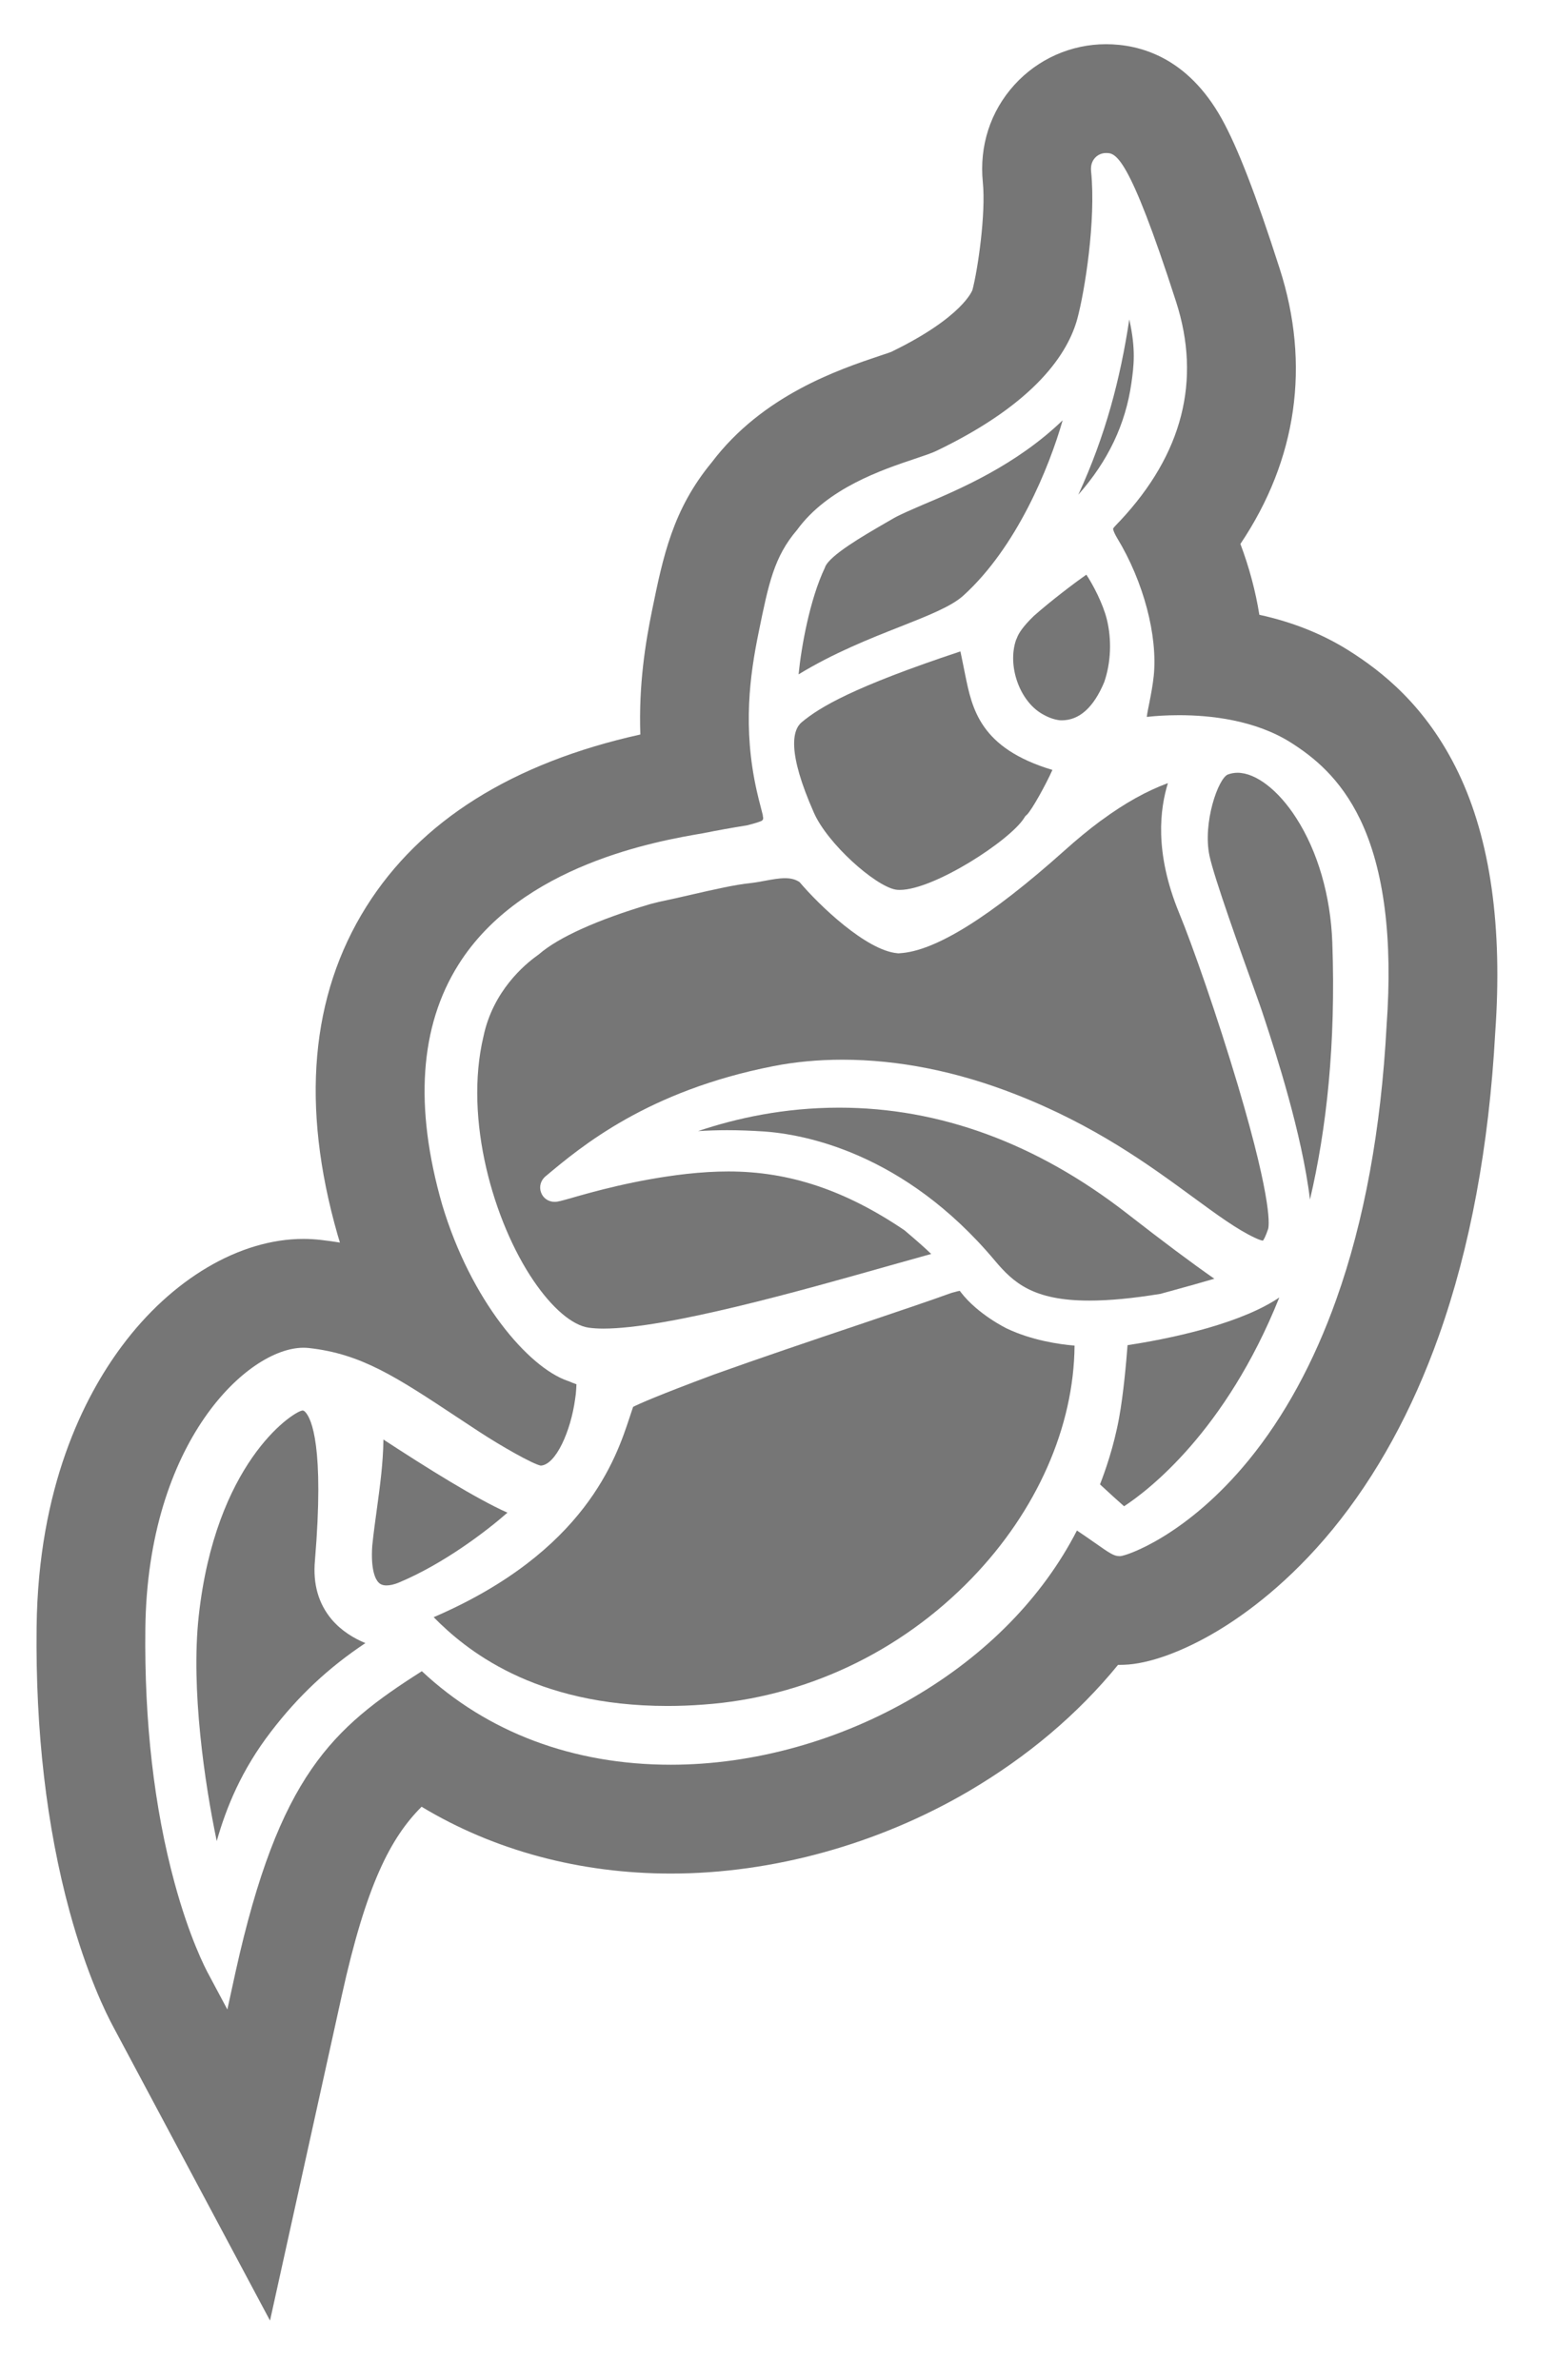 <?xml version="1.0" encoding="UTF-8"?>
<svg width="17px" height="26px" viewBox="0 0 17 26" version="1.1" xmlns="http://www.w3.org/2000/svg" xmlns:xlink="http://www.w3.org/1999/xlink">
    <!-- Generator: Sketch 47.1 (45422) - http://www.bohemiancoding.com/sketch -->
    <title>logo</title>
    <desc>Created with Sketch.</desc>
    <defs></defs>
    <g id="Page-1" stroke="none" stroke-width="1" fill="none" fill-rule="evenodd">
        <g id="ic_videocam_black_24px" fill-rule="nonzero" fill="#767676">
            <g id="logo" transform="translate(0.375, 0.458)">
                <g id="Group" transform="translate(1.767, 3.028)">
                    <g id="Shape">
                        <path d="M4.449,11.03 C5.145,11.03 6.612,10.615 7.583,10.34 C7.725,10.3 7.856,10.263 7.976,10.23 C7.995,10.224 8.014,10.22 8.032,10.215 C7.977,10.161 7.886,10.079 7.739,9.955 C7.092,9.517 6.481,9.313 5.817,9.313 C5.672,9.313 5.521,9.322 5.357,9.34 C4.795,9.404 4.327,9.538 4.101,9.603 C3.987,9.635 3.953,9.645 3.917,9.645 C3.85,9.645 3.791,9.605 3.769,9.542 C3.746,9.48 3.765,9.411 3.818,9.366 L3.821,9.364 C4.21,9.038 4.933,8.433 6.304,8.163 C6.542,8.116 6.797,8.092 7.061,8.092 C7.675,8.092 8.311,8.219 8.95,8.469 C9.821,8.809 10.416,9.245 10.895,9.596 C11.153,9.785 11.375,9.948 11.569,10.038 C11.618,10.061 11.644,10.068 11.656,10.069 C11.665,10.058 11.684,10.027 11.712,9.944 C11.72,9.922 11.774,9.691 11.384,8.377 C11.157,7.615 10.884,6.836 10.741,6.49 C10.466,5.821 10.533,5.347 10.618,5.07 C10.385,5.156 10.146,5.289 9.895,5.474 L9.879,5.485 C9.754,5.578 9.626,5.683 9.489,5.806 C8.679,6.531 8.073,6.909 7.685,6.929 L7.675,6.93 L7.664,6.929 C7.323,6.9 6.806,6.403 6.594,6.152 C6.55,6.122 6.5,6.109 6.434,6.109 C6.367,6.109 6.293,6.123 6.221,6.136 C6.168,6.146 6.114,6.156 6.061,6.162 C5.89,6.179 5.651,6.234 5.42,6.287 C5.308,6.313 5.193,6.339 5.088,6.361 C5.086,6.361 5.041,6.371 4.961,6.392 C4.39,6.561 3.959,6.755 3.749,6.938 C3.747,6.94 3.74,6.945 3.729,6.953 C3.587,7.054 3.245,7.343 3.141,7.834 L3.14,7.838 C2.925,8.743 3.251,9.864 3.686,10.505 C3.89,10.806 4.11,10.994 4.29,11.02 C4.335,11.026 4.389,11.03 4.449,11.03 Z"></path>
                        <path d="M7.64,6.233 C7.654,6.236 7.67,6.237 7.688,6.237 C8.061,6.237 8.894,5.697 9.048,5.45 L9.061,5.43 L9.078,5.415 C9.131,5.363 9.283,5.09 9.356,4.926 C8.566,4.689 8.479,4.261 8.402,3.881 C8.393,3.837 8.385,3.797 8.378,3.762 C8.369,3.715 8.359,3.668 8.351,3.631 C7.174,4.022 6.814,4.241 6.618,4.404 C6.516,4.488 6.456,4.728 6.75,5.393 C6.899,5.732 7.415,6.19 7.64,6.233 Z"></path>
                        <path d="M1.483,14.209 C1.337,14.036 1.275,13.819 1.299,13.562 C1.403,12.315 1.26,12.014 1.195,11.943 C1.179,11.925 1.17,11.925 1.163,11.925 C1.161,11.925 1.158,11.926 1.156,11.926 C1.034,11.955 0.211,12.511 0.029,14.172 C-0.058,14.973 0.095,16.003 0.226,16.629 C0.331,16.259 0.497,15.852 0.819,15.433 C1.118,15.043 1.445,14.736 1.85,14.466 C1.724,14.414 1.589,14.333 1.483,14.209 Z"></path>
                        <path d="M10.196,0.004 C10.098,0.652 9.938,1.268 9.639,1.919 C9.965,1.55 10.155,1.149 10.219,0.7 C10.245,0.514 10.27,0.335 10.196,0.004 Z"></path>
                        <path d="M8.381,3.023 C8.965,2.495 9.32,1.624 9.468,1.106 C8.96,1.596 8.342,1.859 7.945,2.027 C7.809,2.086 7.691,2.136 7.62,2.177 C7.59,2.194 7.56,2.212 7.53,2.229 C7.29,2.368 6.926,2.579 6.873,2.708 L6.872,2.713 L6.87,2.717 C6.705,3.063 6.612,3.584 6.583,3.882 C6.964,3.649 7.358,3.493 7.685,3.364 C7.989,3.244 8.251,3.141 8.381,3.023 Z"></path>
                        <path d="M8.97,3.48 C8.967,3.489 8.963,3.497 8.959,3.505 C8.862,3.786 8.995,4.169 9.242,4.313 C9.308,4.352 9.371,4.375 9.433,4.383 C9.441,4.384 9.449,4.384 9.458,4.384 C9.65,4.384 9.806,4.244 9.922,3.967 C9.995,3.756 10.006,3.507 9.951,3.282 C9.908,3.107 9.797,2.898 9.727,2.793 C9.595,2.884 9.335,3.083 9.156,3.241 C9.031,3.361 8.986,3.437 8.97,3.48 Z"></path>
                        <path d="M10.621,10.627 C10.833,10.569 11.001,10.522 11.125,10.485 C10.87,10.307 10.573,10.085 10.171,9.772 C9.184,9.005 8.126,8.616 7.027,8.616 C6.425,8.616 5.9,8.732 5.485,8.872 C5.588,8.866 5.694,8.862 5.802,8.862 C5.93,8.862 6.065,8.867 6.201,8.876 C6.629,8.905 7.731,9.099 8.728,10.288 C8.929,10.527 9.144,10.724 9.758,10.724 C9.977,10.724 10.232,10.7 10.538,10.65 C10.557,10.644 10.586,10.637 10.621,10.627 Z"></path>
                        <path d="M12.019,5.45 C11.824,5.146 11.578,4.957 11.378,4.957 C11.341,4.957 11.306,4.964 11.273,4.976 C11.166,5.019 10.997,5.507 11.072,5.863 C11.123,6.105 11.417,6.922 11.558,7.314 C11.612,7.465 11.638,7.538 11.647,7.566 C11.654,7.587 11.664,7.618 11.677,7.657 C11.791,8.004 12.083,8.897 12.17,9.62 C12.351,8.849 12.454,7.92 12.414,6.809 C12.395,6.299 12.255,5.816 12.019,5.45 Z"></path>
                        <path d="M8.355,10.632 C8.351,10.627 8.348,10.622 8.344,10.617 C8.329,10.62 8.303,10.625 8.264,10.637 L8.247,10.642 C8.045,10.716 7.674,10.841 7.245,10.986 C6.731,11.159 6.148,11.356 5.66,11.531 C5.04,11.762 4.838,11.853 4.775,11.885 C4.764,11.916 4.751,11.955 4.737,11.999 C4.59,12.445 4.254,13.468 2.596,14.183 C2.938,14.53 3.683,15.153 5.151,15.153 C5.278,15.153 5.41,15.148 5.542,15.138 C6.65,15.06 7.691,14.569 8.474,13.759 C9.187,13.021 9.591,12.102 9.598,11.216 C9.424,11.201 9.13,11.158 8.858,11.029 C8.855,11.027 8.544,10.878 8.355,10.632 Z"></path>
                        <path d="M2.047,12.242 C2.044,12.503 2.009,12.753 1.976,12.997 C1.958,13.129 1.939,13.265 1.925,13.402 C1.906,13.678 1.965,13.773 1.992,13.802 C2.006,13.817 2.03,13.836 2.081,13.836 C2.12,13.836 2.167,13.825 2.217,13.804 C2.709,13.598 3.177,13.239 3.402,13.041 C3.057,12.887 2.526,12.555 2.047,12.242 Z"></path>
                        <path d="M10.177,11.211 C10.163,11.394 10.133,11.739 10.085,12.003 C10.027,12.321 9.931,12.591 9.876,12.732 C9.975,12.824 10.074,12.914 10.139,12.971 C10.398,12.802 11.248,12.156 11.835,10.69 C11.647,10.817 11.383,10.929 11.041,11.027 C10.693,11.126 10.354,11.184 10.177,11.211 Z"></path>
                    </g>
                </g>
                <g id="Group">
                    <path d="M15.56,7.988 C15.205,7.246 14.71,6.871 14.368,6.654 C14.081,6.472 13.751,6.339 13.384,6.259 C13.343,6.002 13.273,5.74 13.177,5.485 C13.796,4.563 13.944,3.527 13.606,2.477 C13.347,1.669 13.145,1.149 12.972,0.838 C12.597,0.166 12.078,0.025 11.708,0.025 C11.327,0.025 10.963,0.187 10.707,0.47 C10.445,0.759 10.323,1.137 10.363,1.535 C10.397,1.875 10.308,2.491 10.249,2.711 C10.248,2.714 10.143,3.008 9.361,3.387 C9.343,3.394 9.303,3.408 9.241,3.428 C8.791,3.579 7.956,3.859 7.4,4.595 C6.975,5.11 6.87,5.62 6.749,6.211 C6.677,6.563 6.602,7.023 6.621,7.567 C5.224,7.877 4.217,8.509 3.627,9.448 C3.017,10.42 2.911,11.625 3.313,13.032 L3.316,13.042 C3.324,13.068 3.331,13.093 3.339,13.118 C3.271,13.107 3.202,13.097 3.13,13.089 C3.068,13.082 3.004,13.078 2.94,13.078 C2.243,13.078 1.5,13.517 0.955,14.251 C0.54,14.809 0.042,15.794 0.025,17.32 C0.012,18.453 0.133,19.498 0.385,20.425 C0.574,21.116 0.784,21.541 0.864,21.689 L2.575,24.896 L3.359,21.345 C3.626,20.135 3.891,19.622 4.231,19.282 C5.024,19.76 5.961,20.012 6.955,20.012 C8.064,20.012 9.22,19.692 10.209,19.112 C10.852,18.734 11.4,18.271 11.84,17.732 C11.846,17.732 11.852,17.732 11.858,17.732 L11.905,17.731 C12.177,17.722 12.549,17.587 12.925,17.362 C13.239,17.174 13.711,16.829 14.186,16.25 C14.664,15.666 15.054,14.955 15.345,14.137 C15.686,13.179 15.893,12.065 15.961,10.824 C16.043,9.67 15.908,8.716 15.56,7.988 Z M14.774,10.749 C14.714,11.88 14.529,12.886 14.225,13.738 C13.98,14.427 13.657,15.019 13.266,15.497 C12.592,16.32 11.934,16.541 11.864,16.544 L11.859,16.544 C11.795,16.544 11.757,16.518 11.579,16.393 C11.529,16.358 11.453,16.305 11.391,16.264 C11.017,16.992 10.403,17.62 9.608,18.086 C8.798,18.561 7.856,18.823 6.955,18.823 C5.887,18.823 4.948,18.47 4.234,17.801 C3.259,18.421 2.673,18.938 2.198,21.089 L2.109,21.497 L1.912,21.128 C1.862,21.038 1.692,20.702 1.532,20.113 C1.309,19.292 1.201,18.357 1.213,17.334 C1.237,15.292 2.333,14.267 2.94,14.267 C2.96,14.267 2.98,14.268 2.999,14.27 C3.574,14.334 3.95,14.583 4.633,15.035 C4.703,15.081 4.778,15.13 4.856,15.182 C5.1,15.342 5.446,15.538 5.533,15.555 C5.699,15.546 5.861,15.175 5.908,14.831 C5.911,14.81 5.914,14.79 5.916,14.772 C5.92,14.731 5.922,14.696 5.923,14.666 C5.894,14.656 5.864,14.644 5.834,14.631 L5.827,14.629 C5.398,14.481 4.77,13.755 4.455,12.701 C4.15,11.636 4.21,10.755 4.634,10.081 C5.321,8.987 6.812,8.73 7.305,8.646 C7.459,8.615 7.62,8.586 7.784,8.56 C7.861,8.541 7.913,8.525 7.947,8.51 C7.962,8.5 7.968,8.489 7.958,8.45 L7.972,8.446 L7.959,8.449 C7.953,8.422 7.944,8.391 7.935,8.354 C7.922,8.304 7.907,8.247 7.892,8.179 C7.739,7.494 7.817,6.92 7.914,6.449 C8.022,5.919 8.082,5.625 8.333,5.332 C8.665,4.875 9.262,4.675 9.619,4.555 C9.718,4.522 9.804,4.493 9.854,4.469 C10.948,3.944 11.296,3.393 11.396,3.022 C11.475,2.729 11.6,1.956 11.546,1.417 C11.539,1.355 11.554,1.305 11.588,1.267 C11.619,1.233 11.663,1.214 11.708,1.214 C11.811,1.214 11.951,1.214 12.475,2.841 C12.751,3.699 12.545,4.503 11.863,5.232 C11.854,5.241 11.845,5.251 11.837,5.259 C11.818,5.279 11.79,5.308 11.786,5.318 C11.786,5.318 11.785,5.344 11.83,5.42 C12.119,5.896 12.275,6.488 12.23,6.928 C12.219,7.031 12.2,7.129 12.183,7.216 C12.173,7.266 12.16,7.327 12.154,7.374 C12.157,7.374 12.16,7.374 12.163,7.374 C12.241,7.365 12.361,7.356 12.507,7.356 C12.849,7.356 13.339,7.408 13.731,7.657 C13.968,7.808 14.267,8.039 14.488,8.5 C14.747,9.042 14.843,9.799 14.774,10.749 Z" id="Shape"></path>
                </g>
            </g>
        </g>
    </g>
</svg>